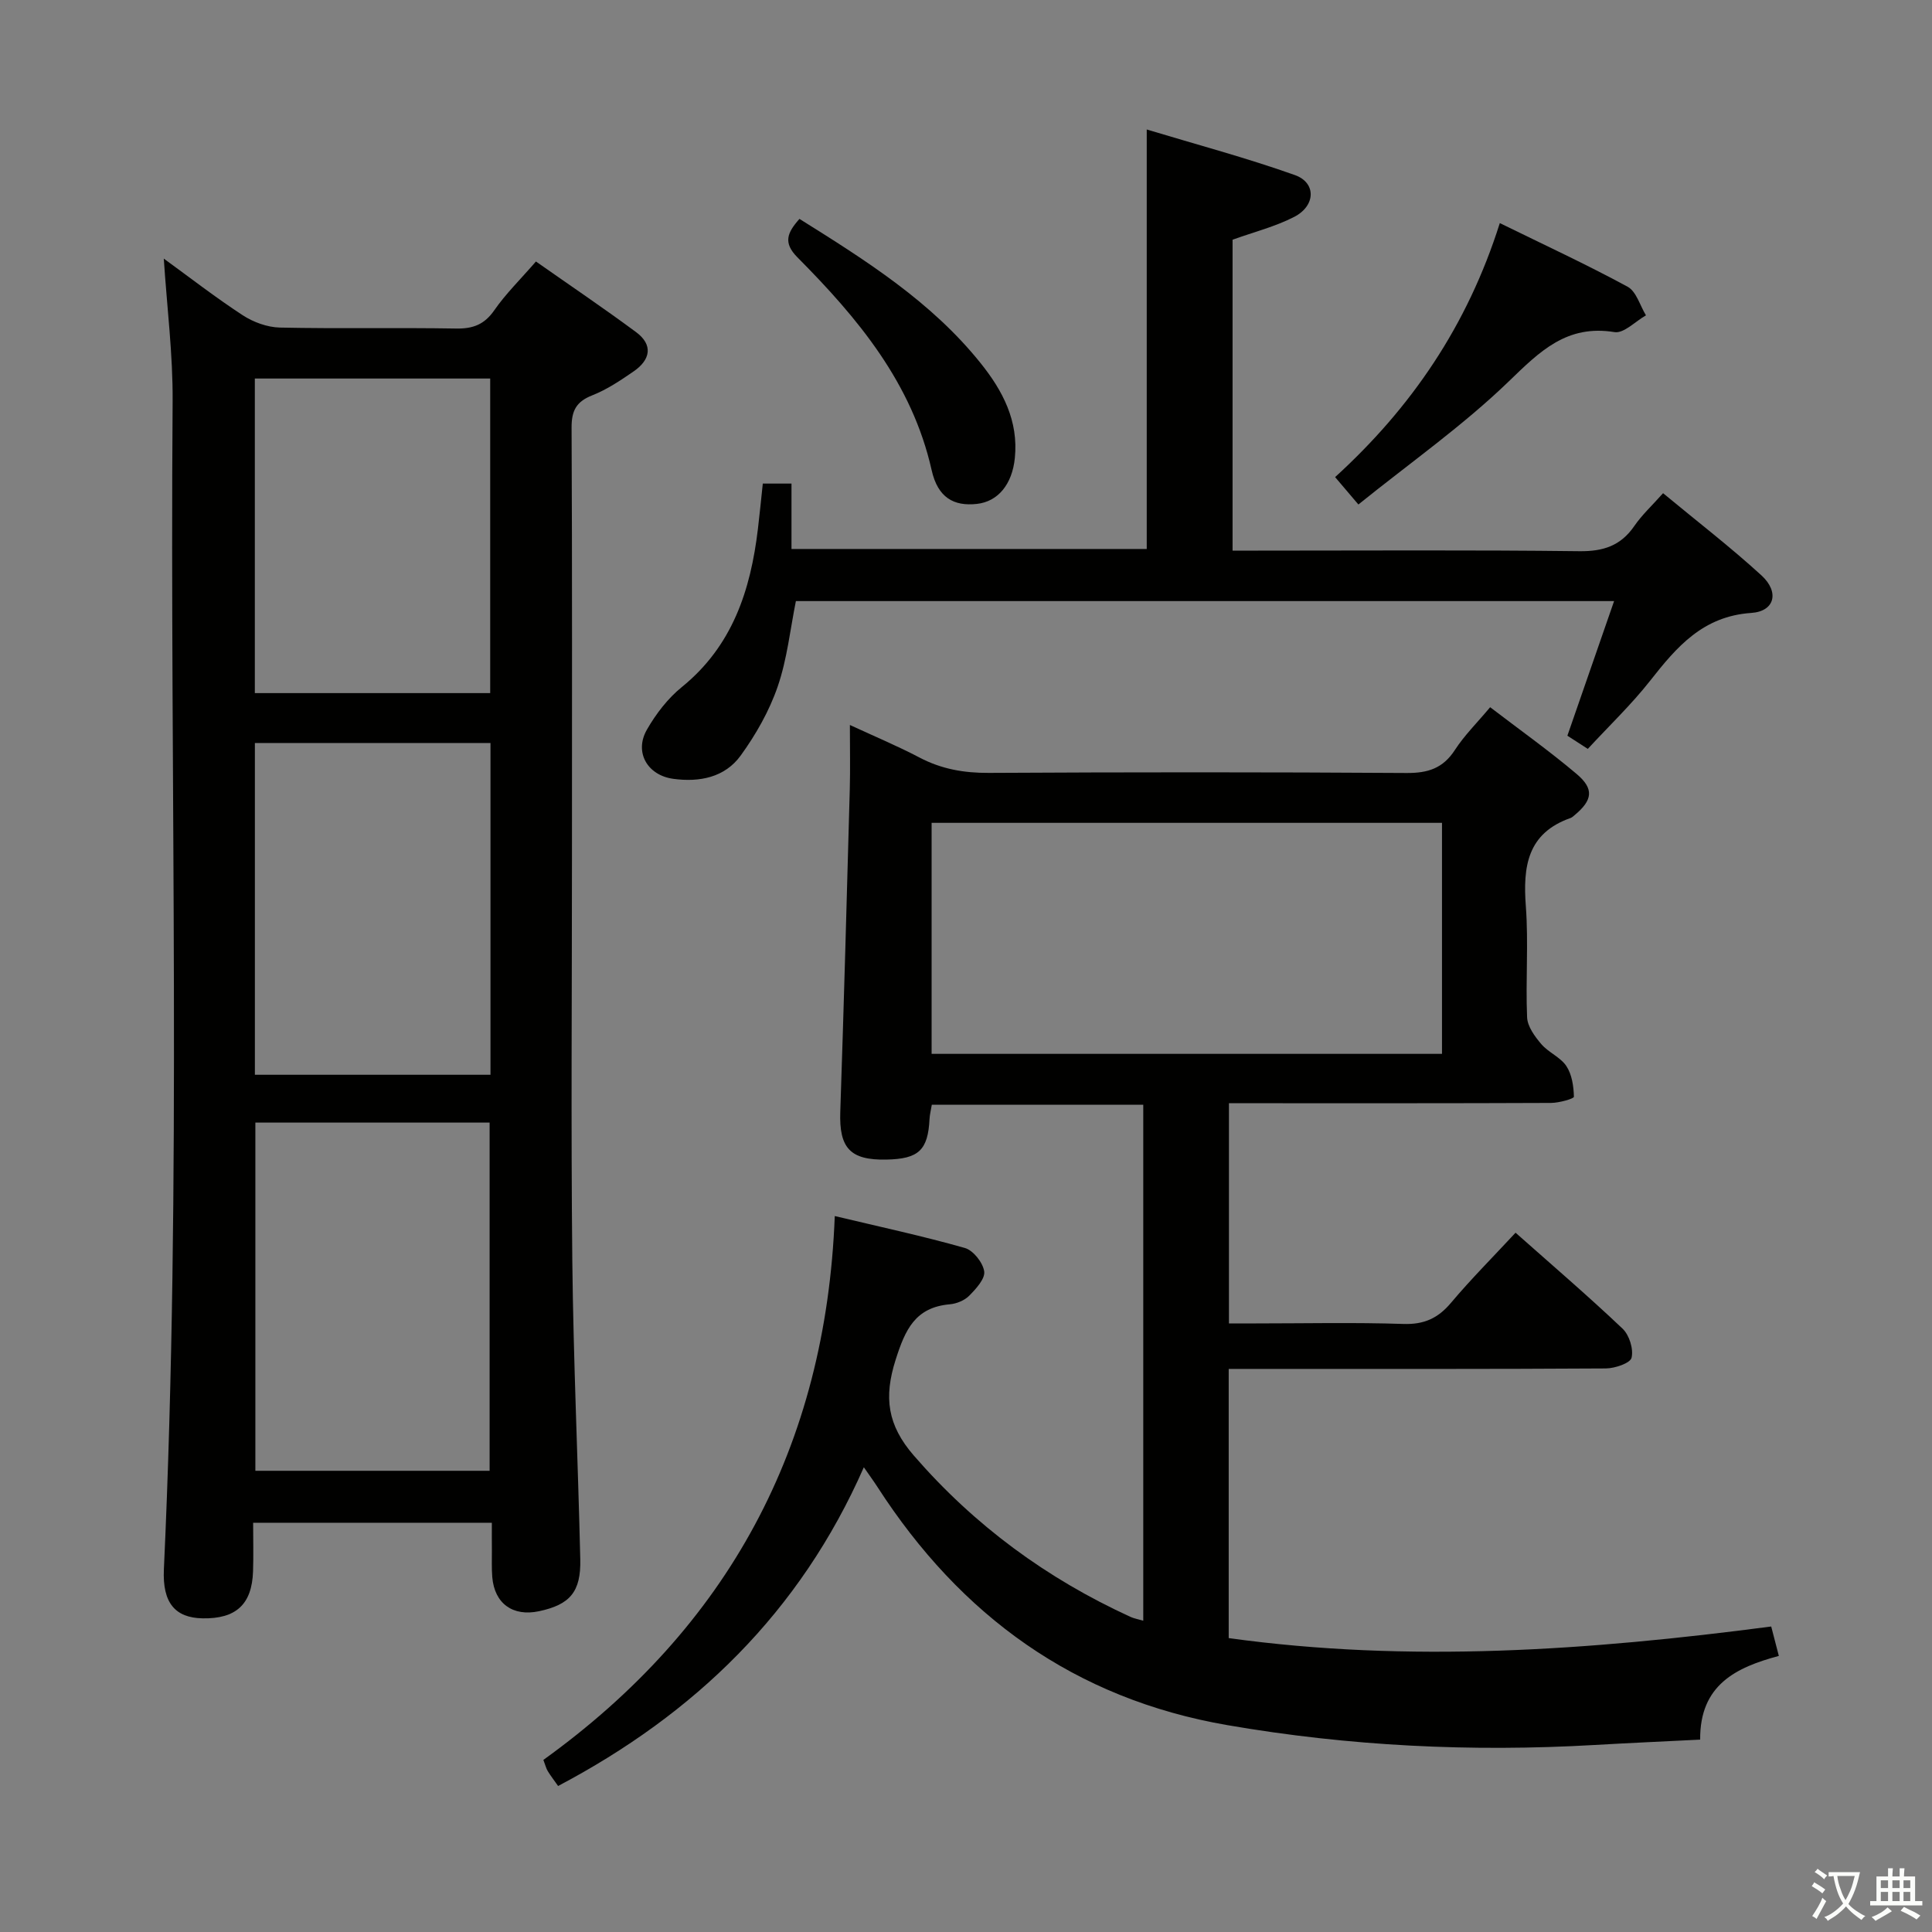 <svg enable-background="new 0 0 400 400" viewBox="0 0 400 400" xmlns="http://www.w3.org/2000/svg"><rect x="0" y="0" width="400" height="400" fill="#808080" stroke="none"/><path d="m377.9 391.2c-.2.3-.4.5-.6.8-.7-.6-1.4-1-2.2-1.5.2-.3.4-.5.5-.8.6.4 1.4.8 2.3 1.5zm-1.8 6.1c-.2-.2-.5-.4-.9-.6.4-.6.8-1.2 1.2-1.9s.7-1.3.9-1.9c.3.3.5.5.8.7-.7 1.3-1.4 2.6-2 3.7zm2.2-9c-.3.3-.5.5-.6.8-.6-.6-1.3-1.1-2-1.5.3-.3.5-.5.6-.7.6.5 1.3.9 2 1.4zm.3.2v-.9h2 4.5c-.3 1.3-.6 2.5-1 3.6s-.9 2.1-1.4 3c.4.5 1 1 1.6 1.4s1.2.8 1.9 1.1c-.3.2-.5.4-.8.8-.4-.3-1-.7-1.6-1.2s-1.2-1.1-1.6-1.6c-.5.6-1.1 1.1-1.7 1.6s-1.4.9-2.1 1.4c-.1-.3-.3-.5-.7-.8.6-.2 1.2-.5 1.9-1s1.4-1.1 2-1.8c-.5-.8-.9-1.6-1.2-2.5s-.6-2-.8-3.2c-.4.1-.7.1-1 .1zm2.5 2.7c.3 1 .7 1.7 1 2.2.3-.5.6-1.1 1-2s.6-1.9.9-3h-3.2-.4c.1.9.3 1.8.7 2.8z" fill="#fbfcfa"/><path d="m396.5 388.5v1.5 3.6h1.5v.9c-.4 0-1 0-1.7 0h-7.9c-.5 0-.9 0-1.2 0v-.9h1.3v-3.5c0-.7 0-1.2 0-1.6h2.4c0-.8 0-1.4 0-1.7h1c0 .3-.1.8-.1 1.7h1.5c0-.8 0-1.4 0-1.7h1c0 .3-.1.9-.1 1.7zm-8.2 9.2c-.2-.3-.5-.5-.8-.8.8-.3 1.4-.6 1.9-.9s1-.7 1.4-1.1c.3.3.6.5.9.8-1.6 1-2.8 1.6-3.4 2zm2.6-6.8v-1.6h-1.5v1.6zm0 2.7v-1.9h-1.5v1.9zm2.4-2.7v-1.6h-1.5v1.6zm0 2.7v-1.9h-1.5v1.9zm.2 2 .7-.8c.4.2.9.5 1.6.8s1.3.7 1.8 1c-.3.3-.5.5-.8.8-.4-.3-1.5-1-3.3-1.8zm2-4.7v-1.6h-1.4v1.6zm0 2.7v-1.9h-1.4v1.9z" fill="#fbfcfa"/><g fill="#010100"><path d="m366.71 336.75c.56 2.18 1.01 3.89 1.58 6.09-8.84 2.37-16.38 5.97-16.29 17.33-7.37.37-14.63.69-21.88 1.11-25.49 1.47-50.83.24-76.01-4.11-31.62-5.46-55.22-22.63-72.41-49.26-.78-1.21-1.64-2.38-2.85-4.13-13.21 30.04-35.02 51.07-63.3 65.99-.81-1.16-1.53-2.08-2.13-3.06-.34-.55-.49-1.21-.92-2.34 38.18-27.47 58.5-64.84 60.33-112.6 9.39 2.24 18.24 4.14 26.93 6.61 1.74.49 3.74 3.02 4.01 4.85.22 1.52-1.7 3.61-3.1 5.03-.97.98-2.62 1.66-4.02 1.78-7.16.63-9.23 5.22-11.22 11.49-2.48 7.79-1.7 13.52 3.76 19.82 12.57 14.5 27.53 25.47 44.87 33.41.72.33 1.54.47 2.64.79 0-35.74 0-71.13 0-106.82-14.65 0-29.07 0-43.78 0-.17 1.06-.42 1.99-.47 2.94-.32 6.46-2.24 8.28-8.95 8.41-7.5.15-9.78-2.41-9.53-9.86.75-22.28 1.36-44.56 1.97-66.85.11-4.15.02-8.3.02-13.27 5.21 2.41 9.93 4.38 14.43 6.75 4.55 2.39 9.22 3.2 14.35 3.17 28.83-.16 57.66-.17 86.49.02 4.39.03 7.52-.96 9.98-4.75 1.96-3.03 4.6-5.63 7.31-8.87 6.14 4.7 12.22 9.02 17.9 13.82 3.68 3.11 3.31 5.43-.44 8.55-.25.21-.51.46-.82.57-8.96 3.15-9.87 10.06-9.25 18.29.57 7.62-.07 15.33.26 22.98.08 1.9 1.59 3.96 2.93 5.53 1.48 1.74 3.97 2.71 5.2 4.56 1.16 1.75 1.51 4.2 1.56 6.35.01.41-3.07 1.27-4.72 1.28-20.33.09-40.66.06-60.99.06-1.8 0-3.6 0-5.71 0v45.59h5.63c10.17 0 20.34-.23 30.49.11 4.27.14 7.15-1.17 9.84-4.36 4.15-4.93 8.72-9.51 13.38-14.53 7.61 6.75 15.06 13.13 22.16 19.87 1.39 1.32 2.29 4.21 1.86 6.01-.27 1.13-3.43 2.2-5.3 2.22-24 .15-48 .1-71.99.1-1.96 0-3.92 0-6.12 0v55.73c37.39 5.18 74.6 2.55 112.32-2.4zm-68.16-166.39c-35.43 0-70.58 0-105.67 0v47.83h105.67c0-16.16 0-31.91 0-47.83z"/><path d="m101.83 315.27c-16.82 0-32.78 0-49.42 0 0 3.48.09 6.76-.02 10.04-.22 6.85-3.52 9.88-10.46 9.75-5.67-.11-8.32-3.21-8-10.14 3.72-80.57 1.21-161.19 1.81-241.79.07-9.75-1.17-19.51-1.83-29.59 5.38 3.91 10.72 8.06 16.36 11.74 2.2 1.43 5.08 2.48 7.68 2.54 12.16.26 24.33-.01 36.48.2 3.51.06 5.86-.83 7.92-3.8 2.35-3.39 5.36-6.33 8.61-10.08 6.98 4.9 13.96 9.61 20.73 14.62 3.58 2.65 2.98 5.72-.47 8.11-2.73 1.88-5.55 3.78-8.6 4.98-3.33 1.31-4.3 3.2-4.28 6.7.14 29.49.08 58.98.08 88.47 0 27.99-.22 55.98.07 83.97.22 20.62 1.17 41.23 1.65 61.84.16 6.77-2.16 9.4-8.56 10.76-5.41 1.14-9.2-1.59-9.66-7.06-.15-1.82-.07-3.66-.08-5.5-.02-1.78-.01-3.57-.01-5.76zm-48.96-82.85v72.09h48.5c0-24.3 0-48.19 0-72.09-16.39 0-32.33 0-48.5 0zm-.1-9.9h48.78c0-23.01 0-45.71 0-68.69-16.37 0-32.54 0-48.78 0zm-.01-79.02h48.73c0-21.88 0-43.44 0-65.13-16.4 0-32.47 0-48.73 0z"/><path d="m157.93 100.12h5.94v13.54h73.55c0-28.51 0-57.03 0-86.85 10.33 3.12 20.65 5.87 30.68 9.44 4.46 1.59 4.3 6.37-.16 8.66-3.93 2.02-8.32 3.12-12.75 4.72v64.37h5.32c22.16 0 44.32-.15 66.47.12 4.96.06 8.57-1.12 11.39-5.22 1.57-2.29 3.67-4.22 5.95-6.79 6.95 5.76 13.92 11.12 20.37 17.02 3.75 3.43 2.78 7.44-2.1 7.77-10.03.68-15.43 7.02-20.94 14.03-3.89 4.95-8.5 9.34-12.91 14.12-1.55-1-2.89-1.87-4.23-2.73 3.2-9.21 6.33-18.24 9.67-27.87-56.99 0-113.16 0-169.4 0-1.18 5.86-1.81 12.01-3.77 17.7-1.74 5.06-4.51 9.93-7.66 14.28-3.28 4.52-8.5 5.56-13.95 4.82-5.37-.73-8.15-5.53-5.45-10.21 1.87-3.25 4.31-6.44 7.2-8.78 10.5-8.51 14.26-20.06 15.77-32.78.36-2.96.64-5.93 1.01-9.36z"/><path d="m281.24 104.45c-2.17-2.55-3.32-3.9-4.82-5.67 15.77-14.38 27.37-31.31 34.1-52.59 9.18 4.5 17.97 8.57 26.47 13.18 1.8.98 2.55 3.9 3.79 5.92-2.18 1.23-4.59 3.79-6.52 3.47-9.87-1.61-15.43 3.96-21.87 10.19-9.49 9.17-20.41 16.84-31.15 25.5z"/><path d="m165.52 45.32c13.82 8.64 27.33 17.16 37.51 29.87 4.58 5.71 7.87 11.96 7.08 19.66-.55 5.41-3.47 9-7.87 9.48-4.76.52-8.07-1.29-9.35-6.98-4.06-18.07-15.3-31.49-27.81-44.09-2.95-2.99-2.14-5.04.44-7.94z"/></g></svg>